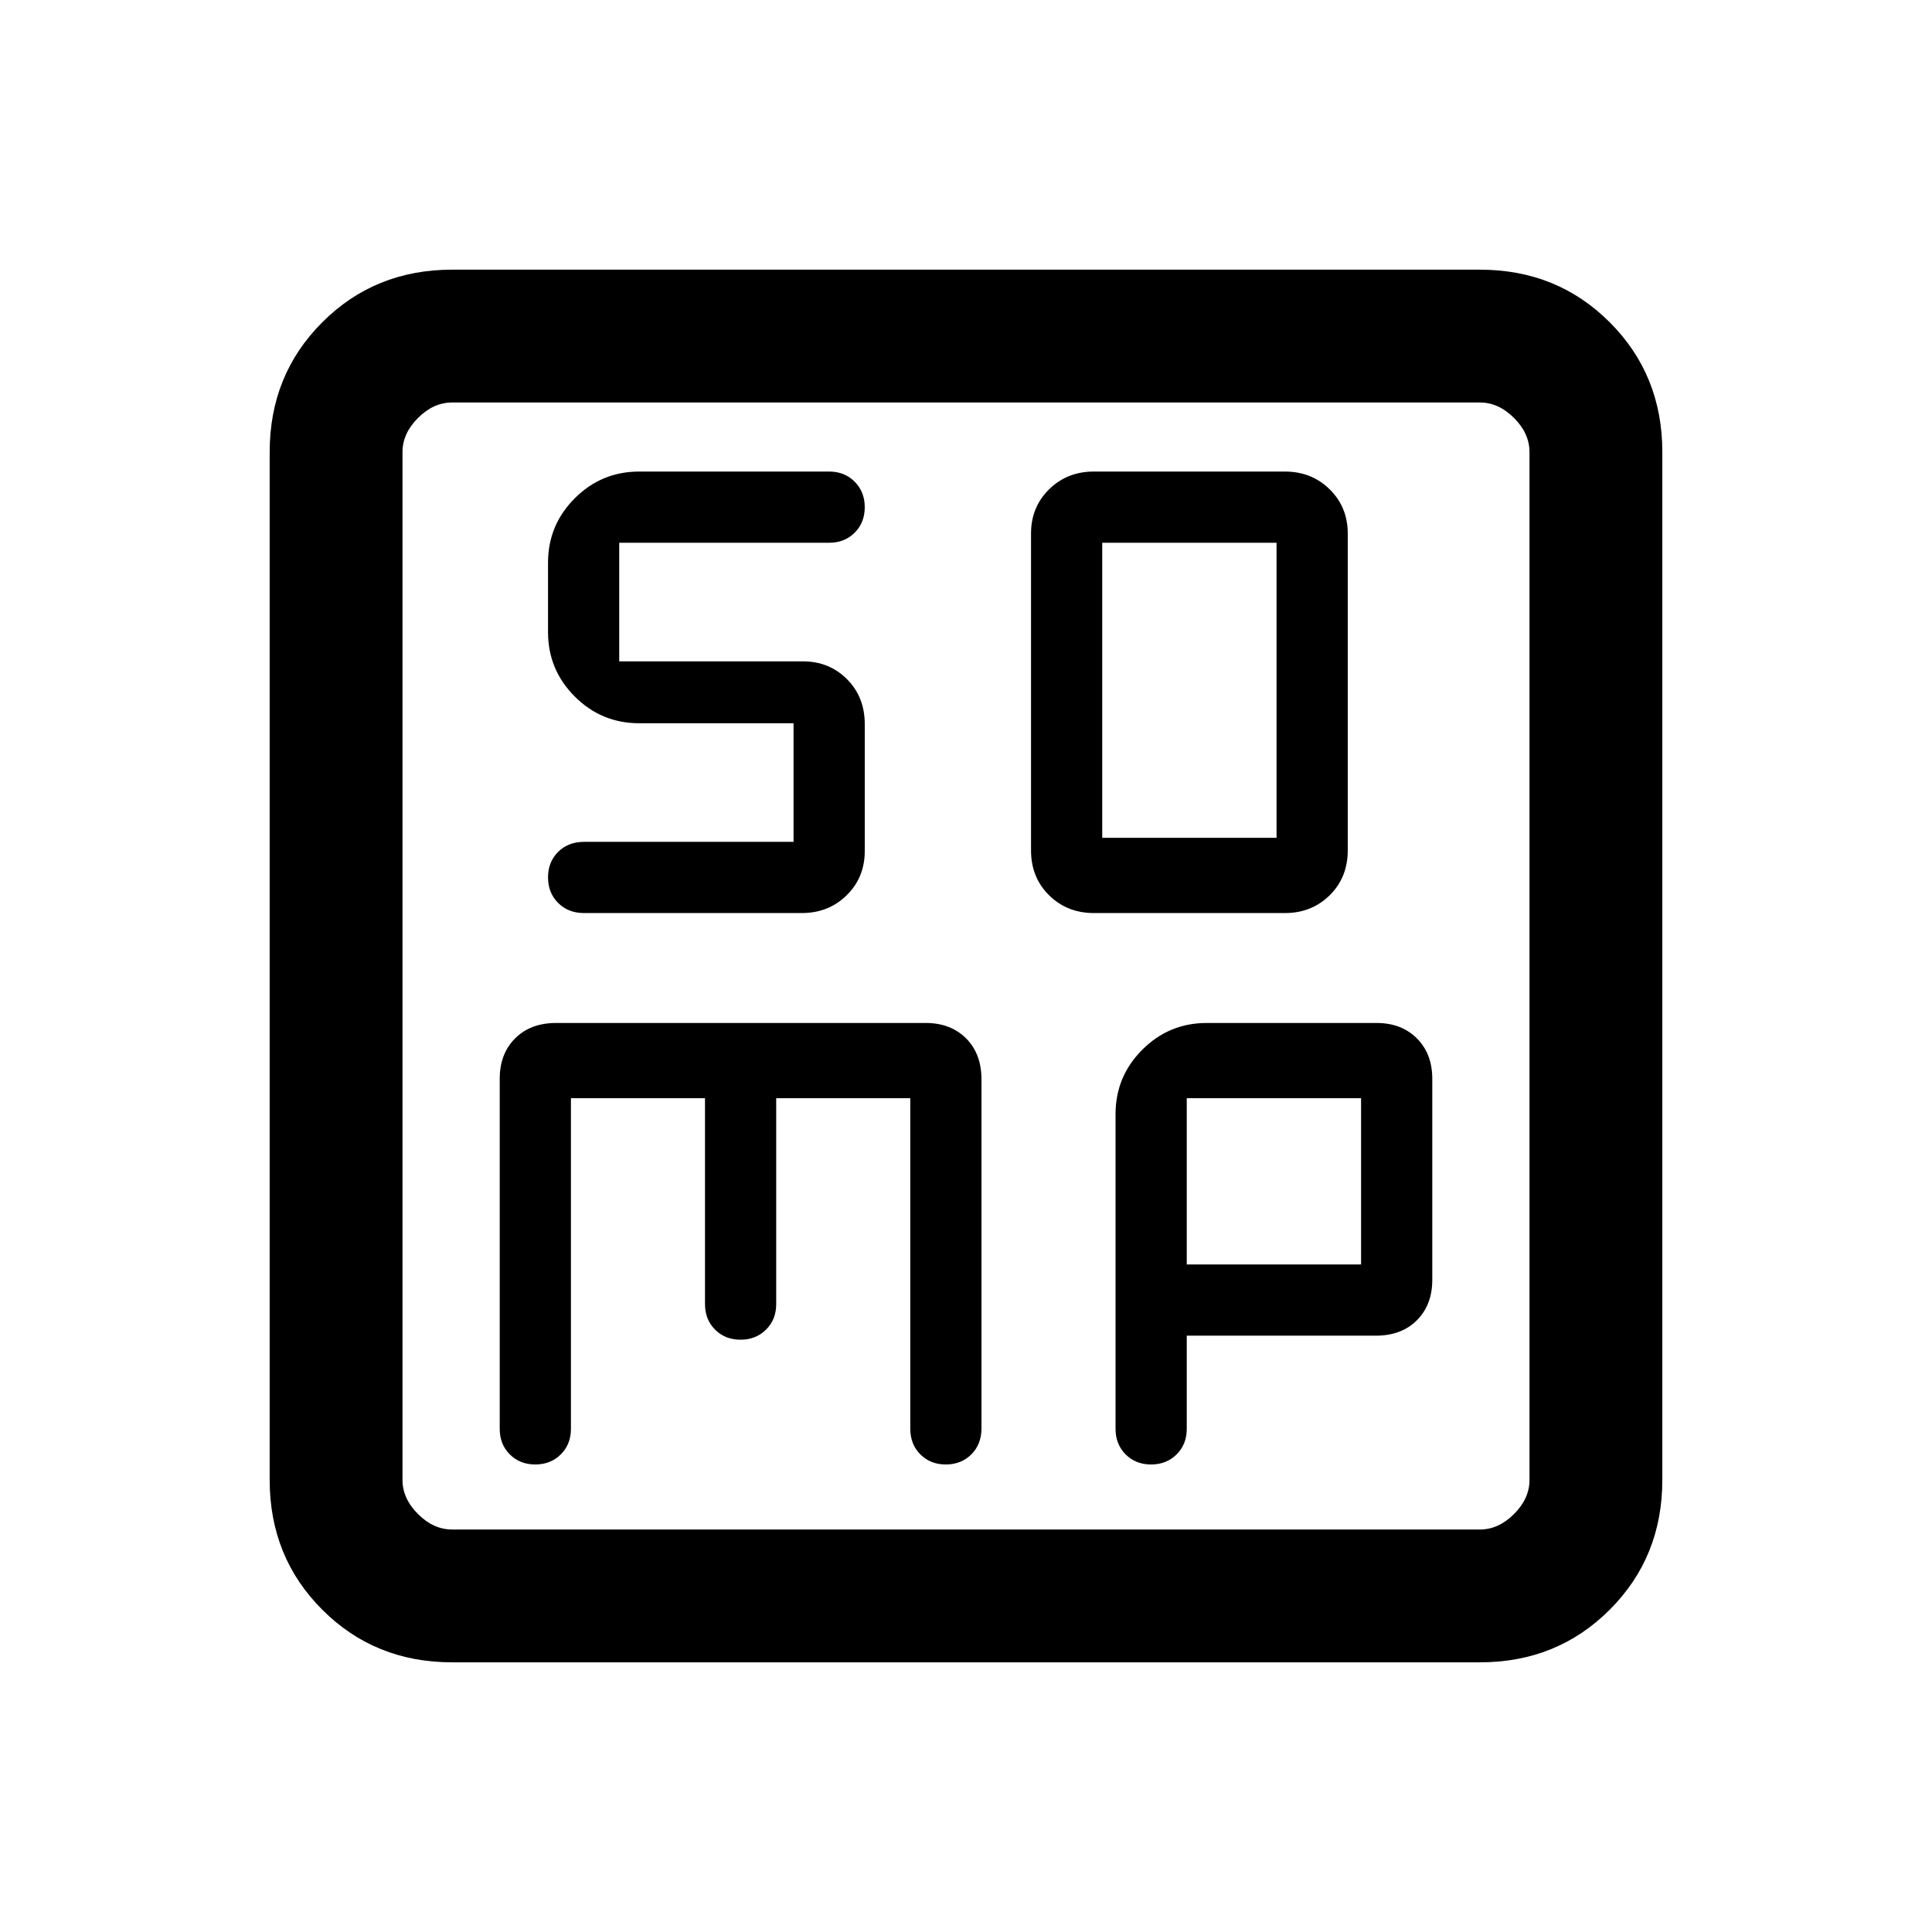 <svg xmlns="http://www.w3.org/2000/svg" height="24" viewBox="0 -960 960 960" width="24"><path d="M543.52-506.31h94.96q13.26 0 22.24-8.84 8.97-8.85 8.97-22.31v-157.46q0-13.08-8.97-21.93-8.98-8.84-22.24-8.84h-94.96q-13.26 0-22.24 8.84-8.97 8.85-8.97 21.93v157.46q0 13.46 8.97 22.31 8.98 8.84 22.24 8.84Zm4.17-37.38v-146.62h86.62v146.62h-86.62Zm-264 129.38h66.62V-312q0 7.67 5 12.68t12.65 5.01q7.66 0 12.69-5.01 5.04-5.01 5.04-12.68v-102.31h66.62v164.15q0 7.83 5 12.84t12.65 5.01q7.66 0 12.69-5.01 5.04-5.01 5.04-12.94v-173.4q0-12.72-7.65-20.38-7.66-7.65-20.04-7.65H276.35q-12.73 0-20.39 7.65-7.65 7.66-7.65 20.04v174q0 7.67 5 12.68t12.65 5.01q7.66 0 12.69-5.01 5.04-5.01 5.04-12.68v-164.31Zm306 118h93.96q12.73 0 20.39-7.65 7.65-7.66 7.65-20.04v-100q0-12.38-7.65-20.04-7.66-7.65-20.04-7.65h-84.38q-18.74 0-32.02 13.29-13.29 13.28-13.29 32.02V-250q0 7.67 5 12.68t12.65 5.01q7.66 0 12.69-5.01 5.04-5.01 5.04-12.68v-46.31Zm0-35.38v-82.62h86.62v82.62h-86.62ZM224.62-134q-38.35 0-64.48-26.14Q134-186.27 134-224.62v-510.76q0-38.35 26.14-64.48Q186.27-826 224.62-826h510.76q38.35 0 64.48 26.14Q826-773.73 826-735.38v510.76q0 38.35-26.14 64.48Q773.73-134 735.38-134H224.62Zm0-66h510.76q9.24 0 16.93-7.69 7.69-7.69 7.69-16.93v-510.76q0-9.24-7.69-16.93-7.69-7.69-16.93-7.69H224.62q-9.24 0-16.93 7.69-7.69 7.69-7.69 16.93v510.76q0 9.24 7.69 16.93 7.69 7.69 16.93 7.69ZM200-760v560-560Zm194.31 159.38v58.93H290.25q-7.92 0-12.93 5t-5.01 12.65q0 7.66 5.01 12.69 5.01 5.04 12.84 5.04h108.27q13.29 0 22.28-8.84 8.98-8.85 8.98-21.93v-63.09q0-13.52-8.84-22.37-8.85-8.84-21.93-8.84h-91.23v-58.93H412q7.67 0 12.68-5t5.01-12.65q0-7.66-5.01-12.69-5.01-5.04-12.68-5.04h-94.38q-18.74 0-32.02 13.29-13.29 13.28-13.29 32.02v34.46q0 18.73 13.29 32.02 13.28 13.28 32.02 13.28h76.69Z"/></svg>